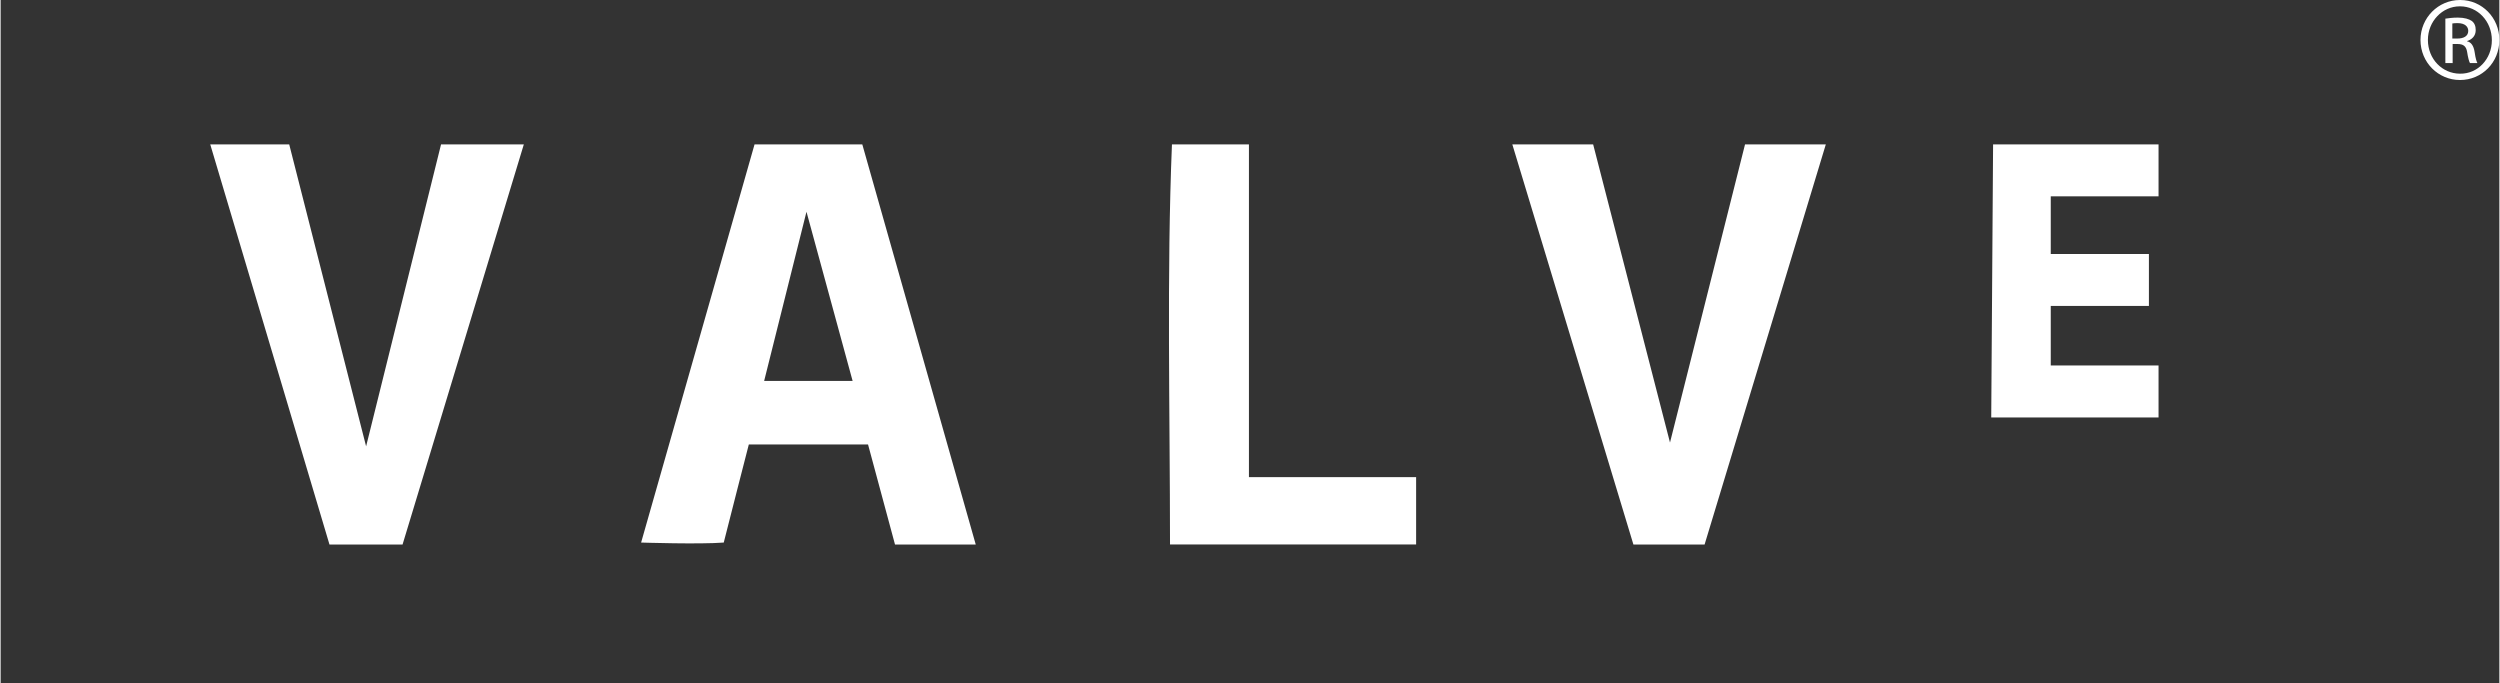 <svg xmlns="http://www.w3.org/2000/svg" width="2500" height="683" viewBox="0 0 1265.167 345.818"><rect x="0" y="0" width="1265.167" height="345.818" fill="#333333" stroke="none"/><path fill="transparent" d="M.046 1.123l1216.249.962v343.734H0C0 231.86.046 1.123.046 1.123zm35.016 36.94v272.625h1146.169V38.063H35.062"/><path d="M381.728 73.103h54.552l57.438 202.591h-40.88l-13.649-50.637H378.82s-10.466 40.721-12.688 49.652c-12.138.961-41.842 0-41.842 0l57.438-201.606zm26.292 34.124l-21.436 85.653h44.795l-23.359-85.653M1008.826 73.103h83.775v26.314h-54.575v29.177h49.697v26.314h-49.697v30.139h54.575v26.337h-84.714l.939-138.281M765.403 73.103h40.925l38.91 150.97 37.994-150.97h40.903l-61.377 202.591H826.71L765.403 73.103M593.066 73.103h38.979V241.57h84.646v34.101H592.083c-.001-67.012-1.696-137.275.983-202.568M106.127 73.103h39.987l38.933 152.893 37.948-152.893h41.911l-61.4 202.591h-37.009l-60.37-202.591M1245.357 0c10.992 0 19.81 9 19.81 20.222 0 11.405-8.817 20.291-19.947 20.291-10.993 0-19.993-8.886-19.993-20.291C1225.249 9 1234.227 0 1245.243 0h.229-.115zm-.229 3.207c-8.863 0-16.146 7.604-16.146 17.016 0 9.665 7.282 17.085 16.283 17.085 8.954.137 16.1-7.42 16.1-16.947 0-9.55-7.168-17.154-16.1-17.154h-.229.092zm-3.778 28.741h-3.527V9.436c1.878-.252 3.618-.527 6.344-.527 3.367 0 5.634.756 6.985 1.672 1.374 1.008 2.038 2.542 2.038 4.672 0 2.978-1.946 4.764-4.352 5.52v.16c1.97.367 3.321 2.199 3.802 5.428.504 3.504 1.03 4.878 1.397 5.565h-3.756c-.436-.688-1.008-2.771-1.443-5.657-.48-2.908-1.969-3.984-4.809-3.984h-2.52v9.664h-.159zm0-12.435h2.61c2.932 0 5.45-1.099 5.45-3.87 0-1.97-1.442-3.939-5.45-3.939-1.146 0-1.97.069-2.61.184v7.625" fill="#fff"/></svg>
